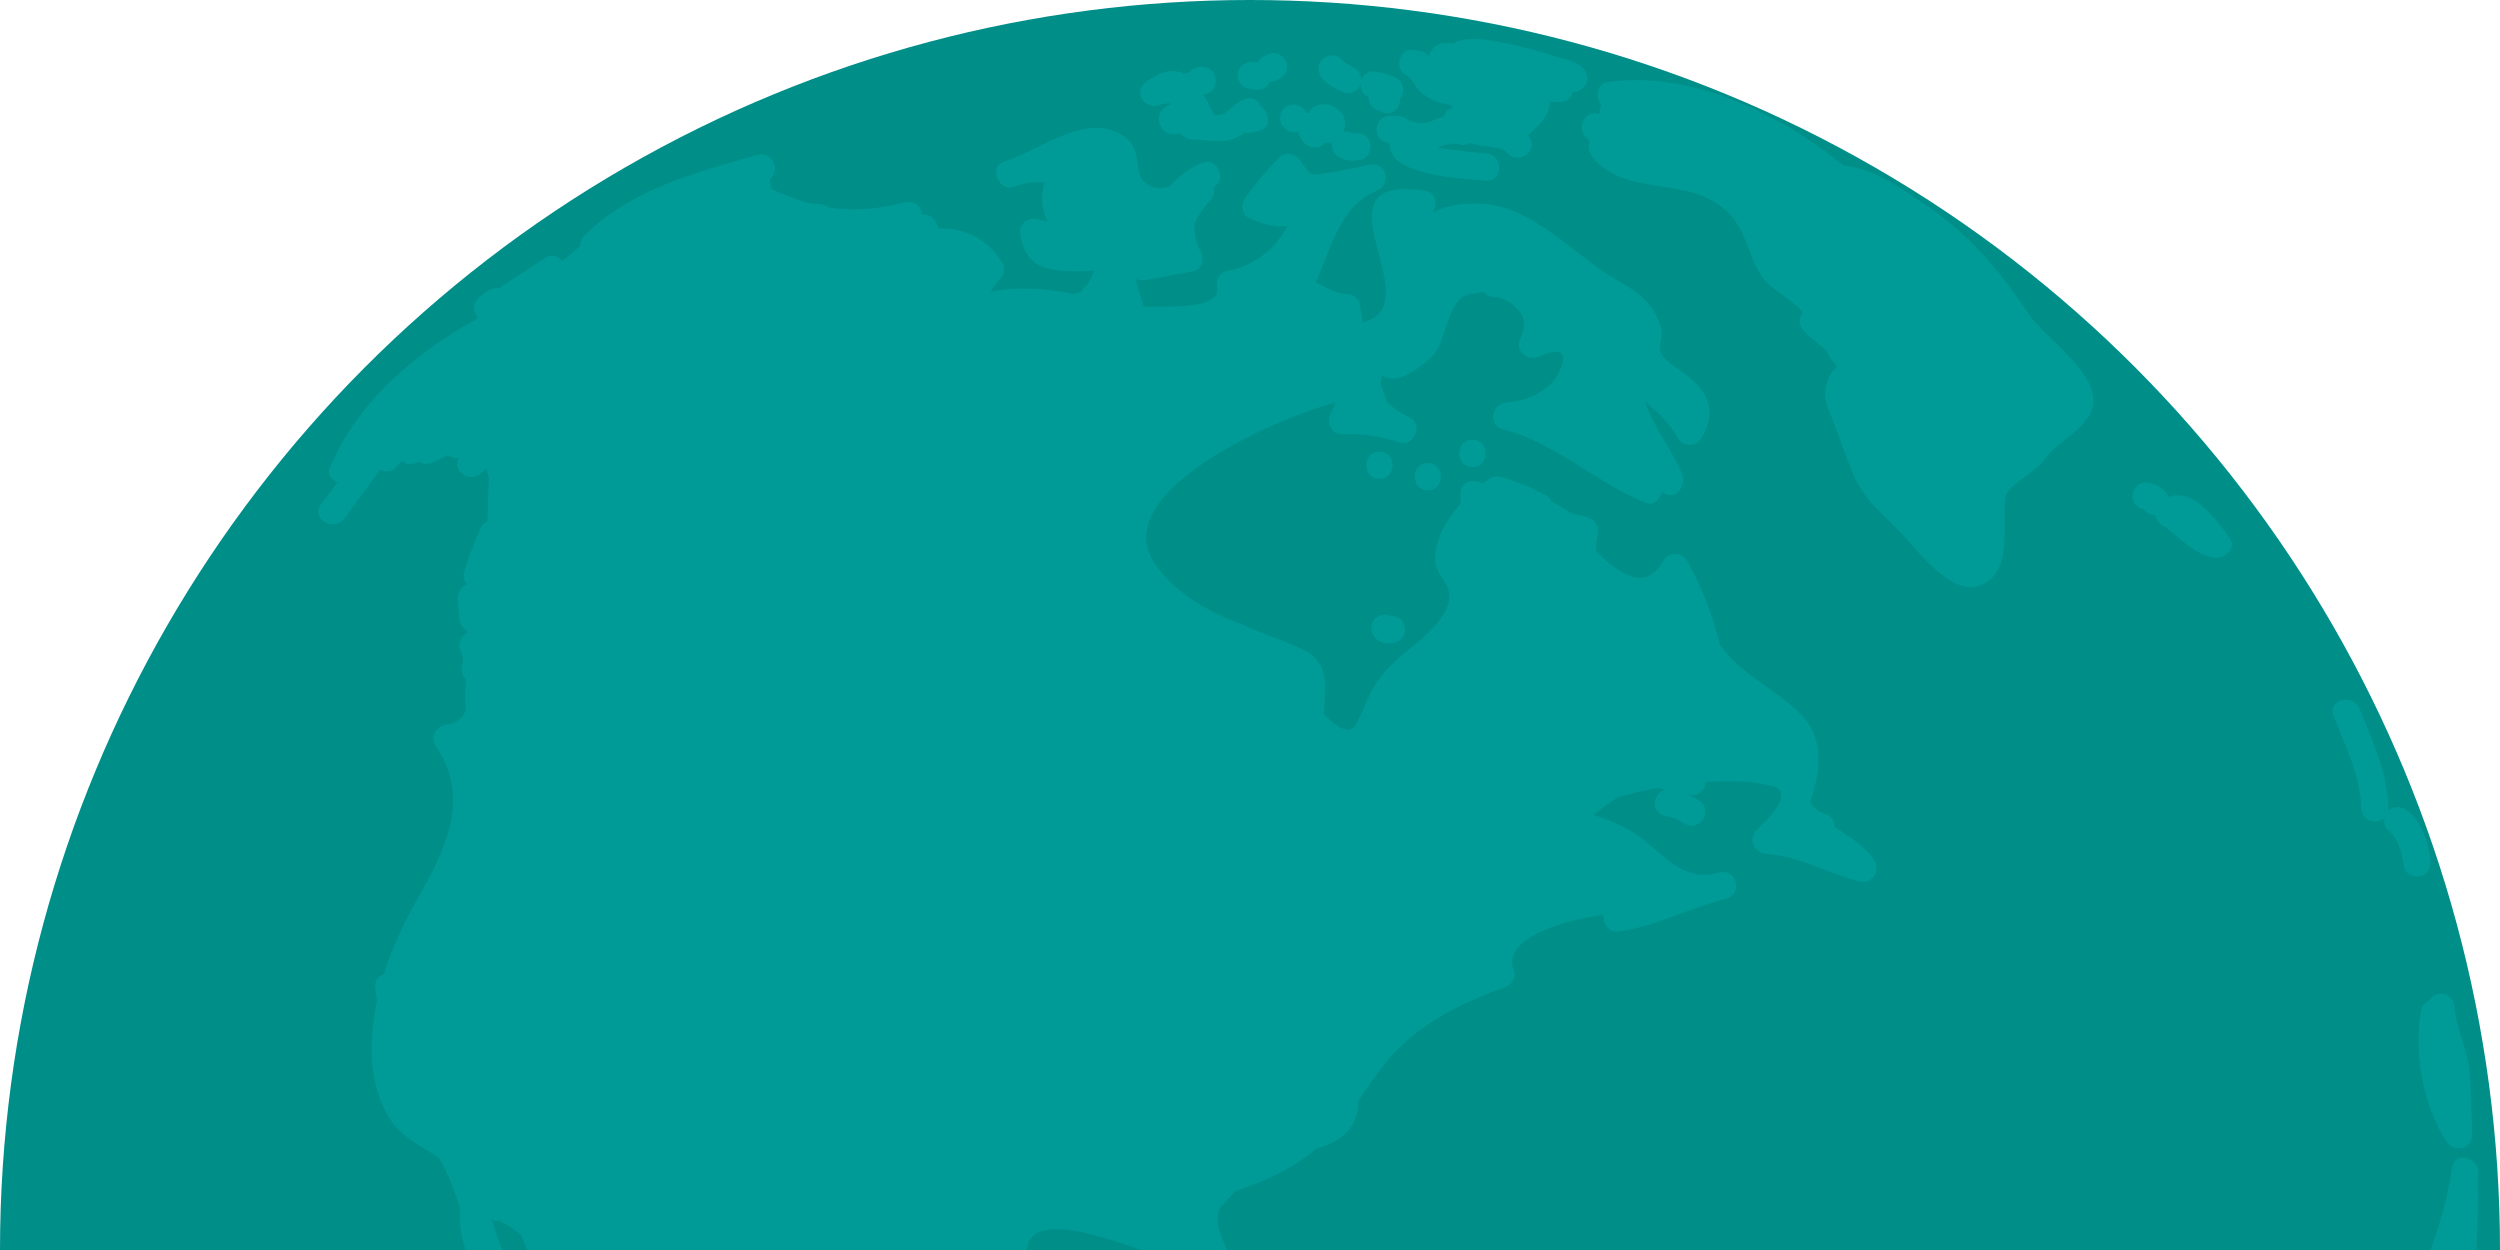 <svg width="1000" height="500" viewBox="0 0 1000 500" fill="none" xmlns="http://www.w3.org/2000/svg">
<circle cx="500" cy="500" r="500" fill="#008E89"/>
<path d="M816.052 740.68C810.44 738.06 805.408 734.18 800.183 731.076C796.312 728.845 791.281 728.748 786.926 728.36C776.766 727.39 767.961 725.644 758.381 722.346C750.64 719.63 743.383 716.235 735.738 714.295C736.609 711.288 736.706 707.796 735.835 703.43C733.416 691.014 722.095 678.792 709.225 681.993C688.131 676.852 666.262 671.031 655.425 650.758C646.426 633.879 625.719 646.102 612.172 647.848C599.979 649.4 593.69 636.886 582.272 636.789C571.821 636.692 560.694 636.304 550.34 638.147C535.438 640.766 526.343 656.772 510.57 657.257C506.409 657.354 501.958 655.996 497.701 655.511C496.346 653.086 493.54 651.728 490.734 653.862C490.25 654.25 489.766 654.444 489.379 654.735C486.089 654.541 482.799 654.444 479.412 654.541C468.962 654.929 460.834 654.735 455.608 642.415C454.157 638.923 459.285 630.193 460.447 626.313C462.188 620.396 458.124 612.054 452.222 610.21C441.384 606.815 430.934 609.434 420.29 604.099C411.968 599.928 423.193 580.625 424.451 573.543C424.934 570.827 423.773 567.335 420.677 566.85C406.259 564.425 398.808 567.238 386.326 575.483C378.778 580.431 370.747 587.318 361.458 588.288C346.072 589.84 335.719 579.266 331.655 565.589C325.365 544.442 329.913 517.185 352.072 508.26C368.425 501.664 388.358 503.895 405.485 504.865C408.678 505.059 410.613 502.246 410.904 499.433C412.936 481.876 451.157 499.045 460.834 501.179C464.801 513.983 473.026 532.899 484.734 532.899C491.992 532.899 494.12 524.654 495.281 519.028C497.991 505.156 483.38 494.292 487.927 483.137C489.96 480.905 492.088 478.674 494.12 476.443C506.022 472.563 517.053 467.519 526.73 459.371C536.019 457.043 543.663 450.932 543.179 440.455C546.76 435.314 550.243 430.076 554.114 425.226C566.209 410.19 584.11 401.266 601.818 394.961C604.334 394.088 606.753 391.178 605.592 388.268C600.173 374.881 627.557 367.606 641.201 366.054C641.297 366.83 641.491 367.703 641.685 368.673C642.168 370.807 644.684 372.941 646.91 372.65C662.295 370.71 675.648 363.144 690.647 359.458C697.323 357.421 694.614 347.235 687.744 348.981C672.552 353.54 664.811 340.542 653.877 333.364C648.651 329.969 643.136 327.738 637.33 325.992C640.717 323.47 643.91 320.851 647.297 318.813C652.328 317.455 657.36 316.291 662.489 315.224C663.747 315.321 664.908 315.515 666.166 315.709C666.359 315.709 666.456 315.806 666.649 315.806C664.037 316 661.908 318.716 661.908 321.239C661.908 324.44 664.424 326.38 667.327 326.671C669.262 326.865 671.971 328.223 674.003 329.484C680.1 333.073 685.518 323.664 679.519 320.074C678.068 319.201 676.616 318.522 675.068 317.843C675.261 317.843 675.358 317.94 675.552 317.94C679.616 318.813 682.132 315.806 682.228 312.702C685.518 312.605 688.905 312.508 692.292 312.508C697.904 312.508 703.516 312.993 709.032 314.448C711.161 315.03 712.225 316 712.515 317.358C712.322 318.037 712.225 318.91 712.322 319.783C710.87 324.343 704.387 330.357 702.549 332.2C699.065 335.789 701.775 341.221 706.419 341.512C719.773 342.482 731.094 349.272 743.77 352.57C748.415 353.735 752.285 348.787 749.866 344.519C746.576 338.699 739.803 334.819 733.9 330.745C733.803 328.611 732.642 326.574 730.223 325.604C727.417 324.925 725.482 323.276 724.127 320.85C727.707 309.792 730.029 296.794 721.805 287.481C711.354 275.647 697.323 270.894 688.034 258.09C685.131 246.449 680.97 235.1 674.778 224.236C672.745 220.743 667.327 220.646 665.392 224.236C658.134 237.331 647.297 229.28 638.491 220.549C638.395 218.415 638.588 216.184 639.072 213.759C639.749 210.752 638.201 207.939 635.298 207.066C633.073 206.387 630.847 205.805 628.525 205.32C626.009 203.671 623.396 202.022 620.687 200.567C620.3 199.597 619.526 198.724 618.365 198.142C614.688 196.299 610.14 193.874 605.592 192.516C603.753 191.74 601.818 191.061 599.786 190.673C597.657 190.284 595.722 191.158 594.367 192.613C593.883 192.807 593.303 193.098 592.819 193.389C589.432 191.158 584.207 192.613 584.207 197.56C584.207 198.821 584.207 200.082 584.207 201.44C578.498 208.036 573.757 216.281 574.047 224.139C574.144 227.34 576.176 230.25 577.917 232.772C585.175 243.442 568.918 255.373 561.855 261.194C556.629 265.559 551.888 270.215 548.695 276.229C547.243 279.042 546.082 281.952 544.824 284.862C544.341 285.832 543.857 286.802 543.373 287.773C541.244 293.787 536.599 293.108 529.632 285.735C529.923 273.416 532.632 264.686 519.376 258.963C513.473 256.441 507.087 254.112 500.7 251.59C499.249 250.814 497.797 250.038 496.056 249.456C495.669 249.262 495.185 249.262 494.798 249.165C481.831 243.733 469.542 236.846 461.705 225.109C442.739 196.59 511.731 166.713 534.084 161.087C533.6 162.736 532.922 164.191 532.245 165.452C530.407 168.944 532.632 173.794 536.987 173.697C545.018 173.309 552.178 174.473 559.726 176.995C565.532 178.935 569.499 169.72 563.887 167.004C560.113 165.161 557.017 163.124 554.694 160.602C554.694 160.117 554.597 159.535 554.307 159.05C553.63 157.497 553.049 155.945 552.469 154.296C552.178 152.647 552.372 151.386 552.952 150.125C558.952 154.393 567.757 146.924 571.918 143.529C579.466 137.515 578.111 117.435 589.626 117.435C590.787 117.435 591.658 117.144 592.432 116.659C592.819 116.756 593.303 116.853 593.69 116.95C594.948 118.599 597.173 119.181 599.302 118.696C606.753 121.703 612.365 126.942 608.301 135.09C605.689 140.328 610.817 144.693 615.752 142.559C624.557 138.776 627.557 140.91 623.59 148.864C619.622 156.721 610.914 160.408 602.592 160.99C596.69 161.378 594.948 170.108 601.141 171.66C621.945 176.995 638.298 192.904 658.037 201.052C661.424 202.41 664.134 199.694 664.714 196.59C664.908 196.784 665.198 196.881 665.392 197.075C670.423 200.664 674.681 193.971 672.842 189.605C668.681 179.711 661.327 170.787 658.037 160.699C663.166 164.676 667.714 169.235 671.197 175.249C673.326 178.741 678.551 178.838 680.583 175.249C688.034 162.445 681.745 154.587 670.52 147.118C658.521 139.164 667.52 138.097 663.553 128.494C660.263 120.733 655.328 116.853 647.974 112.779C631.428 103.661 614.784 83.969 595.238 81.738C587.207 80.865 579.369 81.835 573.079 84.939C575.014 82.029 574.531 76.985 570.37 76.306C522.278 69.031 573.757 122.091 545.018 128.979C544.631 126.553 544.244 124.031 543.953 121.606C543.663 119.278 540.857 117.532 538.728 117.629C535.438 117.726 530.6 115.204 526.246 112.876C532.632 99.296 535.535 82.708 550.533 76.403C556.823 73.784 554.694 64.375 547.63 65.927C540.857 67.382 534.084 68.837 527.117 69.807C523.633 70.292 522.666 67.673 520.053 64.181C518.118 61.367 514.15 60.398 511.538 63.114C506.506 68.352 501.861 73.784 497.701 79.798C496.152 82.029 497.12 86.103 499.636 87.267C505.345 89.789 510.086 90.953 514.924 90.468C510.086 99.781 501.861 106.28 490.637 108.414C487.54 108.996 486.283 112.391 486.863 115.107C488.411 123.352 469.736 122.673 457.447 122.673C456.286 118.987 455.221 115.204 454.157 111.421C455.318 112.1 456.673 112.294 458.221 112.003C464.511 110.839 470.897 109.772 477.187 108.511C481.638 107.638 481.831 102.303 479.606 99.393C478.058 95.609 477.477 92.214 477.864 89.304C479.315 86.103 481.154 83.29 483.96 80.283C485.508 78.634 485.799 76.791 485.315 75.142C485.702 74.851 486.089 74.463 486.476 74.172C490.637 70.777 486.186 63.114 481.154 65.054C475.639 67.188 471.381 70.389 468.381 74.269C465.865 75.336 463.253 75.724 460.543 74.56C454.351 71.844 455.608 66.121 454.254 61.077C452.899 56.032 448.448 53.122 443.803 51.861C431.224 48.369 416.71 58.942 405.001 63.404C404.614 63.502 404.324 63.696 403.937 63.793C403.453 63.987 403.066 64.084 402.582 64.278C402.098 64.472 401.711 64.569 401.227 64.763C395.518 67.285 399.582 76.597 405.388 74.754C406.066 74.56 406.743 74.269 407.324 74.075C410.904 73.008 414.387 72.62 417.871 72.911C416.226 78.537 416.613 83.775 418.935 88.528C417.58 88.237 416.226 88.043 414.871 87.655C411.775 86.782 407.614 89.304 408.001 92.894C409.936 110.16 424.064 108.705 437.707 108.317C436.933 109.869 436.256 111.421 435.482 112.973C434.321 114.234 433.159 115.592 432.095 117.047C431.224 117.047 430.353 117.144 429.579 117.629C419.613 115.689 410.033 114.719 399.679 116.077H399.582C399.099 116.174 398.615 116.174 398.131 116.271C397.454 116.368 396.97 116.562 396.486 116.853H396.389C396.293 116.756 396.293 116.659 396.196 116.659C397.357 115.01 398.518 113.264 399.97 111.615C401.518 109.869 402.195 107.153 400.84 105.019C394.551 95.319 386.036 91.147 375.682 91.438C375.101 90.565 374.521 89.595 374.134 88.625C372.876 86.2 370.844 85.521 368.908 86.006C368.812 85.618 368.715 85.23 368.618 84.745C367.941 81.835 364.748 80.186 361.942 80.962C350.523 83.872 340.847 84.454 331.461 82.999C330.493 82.223 329.236 81.738 327.978 81.641C326.72 81.544 325.462 81.447 324.204 81.447C319.075 80.089 313.85 78.052 308.431 75.53C308.238 74.172 308.141 72.814 307.948 71.553C312.399 68.158 308.915 60.397 303.206 61.95C301.948 62.337 300.594 62.629 299.336 63.017C298.078 63.307 296.82 63.696 295.562 64.084C273.306 70.389 249.986 77.761 233.537 94.445C232.472 95.513 232.085 96.968 232.085 98.326C229.86 100.46 227.44 102.4 225.021 104.34C223.376 102.497 220.667 101.527 218.248 103.079C211.958 107.056 205.765 111.227 199.476 115.398C198.702 115.204 197.928 115.301 197.057 115.495C194.638 116.271 192.993 117.726 191.251 119.472C188.735 121.897 189.412 125.195 191.444 127.136C166.963 140.716 144.321 159.341 132.806 185.143C132.709 185.24 132.709 185.337 132.612 185.434C132.419 185.822 132.225 186.307 132.032 186.695C130.774 189.605 132.516 191.934 135.031 192.904C132.806 195.911 130.58 198.821 128.355 201.828C124.194 207.454 133.58 212.886 137.741 207.357C142.676 200.761 147.514 194.359 152.062 187.665C153.9 188.926 156.416 189.023 158.448 186.792C159.222 186.016 159.996 185.143 160.77 184.367C162.415 185.822 164.931 186.21 167.35 184.658C168.995 185.628 171.221 185.919 172.963 185.046C174.995 184.076 177.027 183.106 179.059 182.039C179.93 182.718 180.994 183.203 182.349 183.203C182.736 183.203 183.123 183.203 183.51 183.203C180.607 188.538 187.864 193.195 192.219 189.411C192.993 188.732 193.767 187.956 194.444 187.277C194.831 188.538 195.218 189.799 195.605 191.061C195.315 196.881 195.121 202.798 195.025 208.618C193.864 208.909 192.896 209.782 192.219 211.237C192.025 211.625 191.831 212.11 191.638 212.498V212.595C189.316 217.93 187.284 223.266 185.639 228.989C185.058 230.735 185.639 232.481 186.8 233.742C184.381 234.712 182.639 237.719 183.123 240.532C183.316 242.957 183.607 245.285 183.8 247.71C183.897 249.747 185.155 251.396 186.897 252.366C186.8 252.657 186.8 252.948 186.703 253.239C186.606 253.239 186.606 253.336 186.509 253.336C184.477 254.306 183.22 257.314 183.994 259.448C184.381 260.515 184.865 261.776 185.252 263.231C185.058 264.686 184.768 266.044 184.671 267.499C184.477 269.245 185.252 270.603 186.413 271.573C186.122 275.841 186.026 280.012 186.316 284.28C185.058 287.19 182.736 289.325 178.865 289.81C175.188 290.198 171.608 294.272 174.124 298.055C188.929 319.783 177.898 340.057 166.576 360.331C161.061 370.128 156.706 379.634 153.513 389.723C151.481 390.305 149.836 392.051 150.126 394.767C150.32 396.707 150.514 398.647 150.804 400.587C150.32 403.012 149.836 405.437 149.546 407.959C147.611 421.831 148.578 436.284 156.416 448.215C160.867 454.909 168.705 458.595 175.478 463.057C179.349 469.556 181.865 476.346 184.09 483.331C181.478 507.29 207.41 533.384 216.506 553.173C219.216 558.993 227.731 554.725 226.473 549.002C222.989 534.063 213.797 522.908 205.959 510.103C201.701 503.119 199.089 495.553 196.67 487.89C197.541 488.278 198.605 488.375 199.573 488.278C202.669 489.636 205.765 491.673 208.572 494.195C212.055 504.186 218.151 512.14 224.925 519.61C230.44 531.832 241.471 544.539 252.018 550.457C255.212 555.501 257.921 560.351 260.146 565.492C260.146 566.365 260.146 567.335 260.243 568.208C260.63 580.431 261.114 591.489 272.242 589.937C279.209 595.175 288.982 598.279 295.562 600.704C313.657 607.3 328.655 610.211 347.911 610.502C371.037 610.89 384.487 624.567 404.808 632.327C424.935 639.99 438.772 652.116 456.189 663.659C467.22 670.934 478.832 672.292 489.669 667.054C490.347 667.248 491.121 667.345 491.798 667.248C494.507 667.442 497.12 667.733 499.733 668.218C499.249 669.479 499.346 670.934 500.41 672.389C505.345 678.986 506.119 687.134 505.442 695.379C499.733 702.751 490.637 709.542 486.089 715.556C482.605 720.115 480.864 724.189 479.219 729.621C476.606 738.642 482.509 742.814 476.896 752.902C475.348 755.715 476.413 758.625 478.832 760.371C479.122 760.565 479.412 760.759 479.799 761.05C480.573 762.99 482.315 764.542 484.734 764.445C488.702 767.064 492.572 769.489 496.249 772.205C504.28 782.003 513.86 797.814 516.666 801.5C524.02 810.91 533.116 814.79 543.663 819.64C555.952 825.266 560.694 833.511 562.919 845.637C560.79 851.845 560.21 859.023 559.436 864.455C557.887 875.805 557.307 887.251 556.146 898.6C553.92 906.167 551.598 913.636 549.759 921.299C549.275 923.433 548.888 926.44 548.598 929.932C544.147 939.439 539.889 947.975 539.889 958.16C538.148 959.13 537.374 960.876 537.47 962.719C536.89 963.495 536.503 964.368 536.503 965.533C536.309 969.801 536.406 973.972 536.503 978.24C536.599 980.762 538.148 982.702 540.47 983.478C545.115 985.127 549.179 985.709 554.21 985.515C557.887 985.418 560.113 982.12 559.436 978.628C561.274 975.621 563.113 972.711 564.951 969.704C566.306 968.346 567.564 966.988 569.015 965.629C571.241 963.495 570.854 960.488 569.305 958.548C570.757 957.966 572.112 956.802 572.692 955.056C578.691 951.37 583.53 946.132 588.368 940.991C590.11 941.864 592.238 941.67 594.077 939.73C599.496 933.619 606.076 929.544 613.236 926.246C615.075 928.089 618.074 928.671 620.397 926.052C626.009 919.747 627.751 914.606 635.879 912.084C637.137 912.181 638.298 911.89 639.362 911.017C643.039 909.95 646.619 908.107 650.103 905.779C650.877 905.779 651.651 905.488 652.522 905.003C667.907 895.399 680.196 881.431 693.453 869.112C695.098 869.596 696.936 869.305 698.581 867.753C702.645 864.067 706.322 859.993 709.709 855.725C711.257 854.658 712.902 853.591 714.547 852.621C715.612 853.203 716.87 853.494 718.515 853.203C725.578 852.039 731.481 849.614 737.19 846.219C738.351 846.413 739.512 846.219 740.673 845.346C765.058 828.079 774.347 798.299 798.732 780.936C806.182 775.601 815.181 769.295 818.762 760.565C821.277 755.23 822.922 743.881 816.052 740.68Z" fill="#009B97"/>
<path d="M562.339 29.939C564.854 31.103 565.628 34.207 567.564 36.147C569.596 38.087 571.918 39.639 574.627 40.609C576.659 41.288 578.595 41.676 580.627 41.967C580.627 42.161 580.627 42.355 580.724 42.549C580.82 42.743 580.917 43.035 580.917 43.228C579.659 43.52 578.498 44.295 577.917 45.654C577.724 46.042 577.627 46.333 577.53 46.721C576.079 47.109 574.627 47.497 573.079 48.273C569.499 49.825 566.693 49.243 563.693 48.273C561.758 46.721 559.049 46.139 555.855 46.333C548.888 46.721 548.888 56.809 555.855 57.197C555.855 58.555 556.146 60.107 556.823 61.368C558.468 64.472 560.887 65.733 564.08 67.091C572.982 70.874 584.981 71.456 594.464 72.232C601.431 72.717 601.431 61.853 594.464 61.368C592.916 61.271 582.562 60.398 574.918 58.943C578.014 57.876 581.207 56.906 584.013 57.779C585.658 58.167 587.11 57.779 588.174 57.1C588.755 57.294 589.335 57.585 590.013 57.779C590.4 57.876 591.174 58.07 592.045 58.167C592.819 58.458 593.593 58.555 594.464 58.458C597.754 58.846 601.528 59.428 602.399 60.592C606.366 66.315 615.655 60.98 611.785 55.063C611.494 54.675 611.398 54.19 611.301 53.802C611.494 53.608 611.785 53.511 611.978 53.317C616.139 49.825 620.203 45.362 619.913 40.512C620.493 40.706 621.074 40.803 621.751 40.803C622.525 40.803 623.203 40.803 623.977 40.803C626.88 40.803 628.621 38.96 629.105 36.826C632.782 36.826 636.556 32.946 634.234 28.678C632.008 24.701 626.106 23.731 622.138 22.567C615.752 20.627 609.462 18.687 602.786 17.426C596.883 16.262 587.013 13.934 581.304 17.426C579.949 17.232 578.595 17.135 577.047 17.329C574.337 17.62 572.112 20.045 571.725 22.47C569.886 20.821 567.854 20.239 565.241 19.948C559.726 19.172 557.597 27.708 562.339 29.939Z" fill="#009B97"/>
<path d="M463.059 42.161C463.64 41.967 464.22 41.773 464.801 41.676C464.994 41.676 466.156 41.482 466.059 41.482C466.639 41.385 467.22 41.288 467.704 41.094C467.897 41.385 467.994 41.676 468.188 41.967C466.543 42.258 465.091 43.422 464.317 44.78C462.479 47.981 464.414 52.54 467.897 53.51C469.155 53.898 470.316 53.704 471.381 53.316C471.478 53.316 471.574 53.413 471.671 53.413C472.058 53.607 472.445 53.801 472.832 53.898C473.703 54.965 475.058 55.644 476.606 55.741C481.154 55.838 485.605 56.808 490.056 56.323C492.475 56.032 494.507 55.256 496.539 53.898C496.926 53.607 497.313 53.316 497.7 52.928C498.281 53.122 498.862 53.219 499.442 53.122C500.7 52.928 502.055 52.734 503.313 52.443C508.635 51.376 508.054 44.877 504.377 42.646C503.41 40.221 501.184 38.475 498.184 39.542C494.701 40.803 492.862 43.228 489.863 45.265C488.895 45.944 487.347 46.041 485.702 46.041C484.25 43.519 483.283 40.997 481.928 38.863C481.734 38.475 481.638 38.087 481.347 37.699C488.024 37.408 487.927 26.834 481.057 26.834C480.96 26.834 480.767 26.834 480.67 26.834C480.477 26.834 480.186 26.834 479.993 26.834C478.057 26.834 476.606 27.707 475.735 28.968C474.961 29.065 474.187 29.259 473.51 29.55C471.478 28.289 468.865 28.192 466.543 28.677C463.833 29.259 461.124 30.909 458.802 32.461C456.77 33.819 455.608 36.147 456.286 38.572C457.157 40.997 460.35 43.228 463.059 42.161Z" fill="#009B97"/>
<path d="M513.57 51.085C513.666 51.182 513.763 51.279 513.763 51.279C515.215 52.734 517.343 53.122 519.279 52.54C519.666 53.898 520.246 55.159 521.02 56.323C522.859 59.039 527.117 60.203 529.536 57.39C529.632 57.293 529.729 57.196 529.729 57.099C530.794 57.293 531.858 57.196 532.922 56.808C532.439 59.039 533.406 61.465 535.438 62.725C538.148 64.375 541.147 64.569 544.244 63.89C547.147 63.308 548.792 59.913 548.017 57.196C547.243 54.189 544.244 52.734 541.341 53.413C542.308 53.219 540.276 53.316 541.534 53.51C541.438 53.51 541.341 53.51 541.244 53.51C541.147 53.413 541.05 53.413 540.954 53.316C539.793 52.637 538.438 52.443 537.18 52.734C538.341 50.503 538.438 47.884 536.89 45.653C534.954 42.84 531.955 41.482 528.568 41.773C526.439 41.967 524.504 43.131 523.633 44.974C523.246 45.071 522.859 45.168 522.472 45.265C522.182 44.683 521.891 44.101 521.407 43.616C521.311 43.519 521.214 43.422 521.214 43.422C519.085 41.288 515.602 41.288 513.57 43.422C511.538 45.556 511.538 49.048 513.57 51.085Z" fill="#009B97"/>
<path d="M536.406 36.535C539.018 37.893 542.308 37.214 543.857 34.595C544.05 34.207 544.244 33.819 544.34 33.431C544.34 33.625 544.244 33.819 544.244 34.013C544.244 36.438 545.598 38.087 547.534 38.863C547.437 41.385 549.082 43.422 551.501 44.295C551.598 44.295 551.694 44.392 551.694 44.392C553.92 45.653 556.533 45.75 558.468 43.81C559.532 42.743 560.113 40.997 560.016 39.445C560.21 39.251 560.5 39.057 560.597 38.766C562.048 36.244 561.274 32.655 558.661 31.297C555.759 29.744 552.856 28.968 549.566 28.581C547.147 28.289 545.115 30.326 544.34 32.558C544.631 30.424 543.663 28.095 541.728 27.125C540.76 26.64 539.696 26.058 538.728 25.476C538.244 25.185 537.761 24.894 537.277 24.506C538.051 24.991 536.793 23.924 536.599 23.73C534.761 21.402 530.794 21.79 528.955 23.73C526.73 25.961 527.117 29.066 528.955 31.393C530.987 33.819 533.89 35.274 536.406 36.535Z" fill="#009B97"/>
<path d="M499.055 35.371C499.829 35.565 500.7 35.565 501.571 35.759C504.184 36.438 506.893 35.08 507.957 32.654C508.441 32.654 509.022 32.654 509.506 32.461C509.989 32.267 510.377 32.169 510.86 31.976C513.666 30.909 515.505 28.289 514.634 25.282C513.86 22.566 510.764 20.432 507.957 21.499C507.474 21.693 507.087 21.79 506.603 21.984C505.055 22.566 503.797 23.633 503.119 25.088C502.926 25.088 502.732 24.991 502.635 24.991C502.055 24.7 501.281 24.603 500.603 24.7C500.603 24.7 500.603 24.7 500.507 24.7C498.088 24.991 495.959 26.155 495.281 28.677C494.507 31.393 496.152 34.692 499.055 35.371Z" fill="#009B97"/>
<path d="M811.891 126.165C800.28 108.899 788.765 94.639 771.444 82.805C762.735 76.791 749.382 66.897 737.48 66.315C712.031 45.362 676.229 28.095 642.942 32.849C638.491 33.431 638.201 39.251 640.523 41.967C640.136 43.228 639.749 44.392 639.459 45.653C633.653 43.519 629.879 52.734 635.298 55.644C635.491 56.032 635.685 56.517 635.782 56.905C635.201 58.651 635.491 60.106 636.266 61.173C636.459 61.95 636.846 62.725 637.524 63.502C652.038 80.089 679.422 68.546 694.13 88.431C699.936 96.385 700.226 107.153 707.871 114.04C709.419 115.495 711.451 116.756 713.096 118.017C715.418 119.666 717.644 121.412 719.772 123.255C720.256 124.128 720.74 124.71 721.127 125.001C719.772 126.747 719.289 129.173 720.643 131.113C722.966 134.702 727.417 137.224 730.61 140.328C730.707 140.619 730.803 140.91 730.997 141.201C731.481 141.977 731.868 142.753 732.352 143.529C732.835 144.402 733.416 144.984 734.093 145.469C734.287 146.051 734.48 146.633 734.577 147.215C733.223 147.991 732.255 149.349 731.771 150.804C731.771 150.804 731.771 150.901 731.674 150.901C729.255 155.945 729.642 159.826 731.868 165.064C735.351 173.309 737.964 181.942 741.447 190.09C745.995 200.47 753.059 205.32 760.607 213.371C766.799 219.87 780.25 238.107 791.474 234.324C805.698 229.474 800.57 210.461 802.215 198.724C802.795 194.359 814.601 188.538 817.697 183.979C822.922 176.316 832.695 173.018 836.469 164.579C842.468 151.386 817.697 134.799 811.891 126.165Z" fill="#009B97"/>
<path d="M867.434 198.821C867.143 198.045 866.756 197.366 866.176 196.784C863.95 194.552 861.628 193.194 858.435 193C855.435 192.806 853.016 195.62 853.016 198.433C853.016 201.246 855.048 203.283 857.66 203.768C857.951 203.962 858.144 204.253 858.435 204.544C859.499 205.611 860.854 206.096 862.208 206.096C862.595 208.327 864.24 210.364 866.369 210.752C866.563 211.14 866.853 211.431 867.24 211.722C872.755 216.087 878.368 221.907 885.625 223.071C889.689 223.75 895.011 219.385 891.721 215.02C886.689 208.133 877.4 194.941 867.434 198.821Z" fill="#009B97"/>
<path d="M551.791 180.681C544.824 180.681 544.824 191.546 551.791 191.546C558.758 191.546 558.758 180.681 551.791 180.681Z" fill="#009B97"/>
<path d="M571.144 196.105C578.111 196.105 578.111 185.24 571.144 185.24C564.177 185.24 564.177 196.105 571.144 196.105Z" fill="#009B97"/>
<path d="M588.948 175.928C581.981 175.928 581.981 186.792 588.948 186.792C596.012 186.889 596.012 175.928 588.948 175.928Z" fill="#009B97"/>
<path d="M551.211 256.149C553.146 257.604 555.855 257.604 558.081 257.022C560.984 256.246 562.629 253.142 561.855 250.329C561.177 247.71 558.662 246.158 556.049 246.352C553.727 245.091 550.437 246.449 549.179 248.583C547.63 251.493 548.888 254.306 551.211 256.149Z" fill="#009B97"/>
<path d="M953.843 327.156C953.456 328.902 953.843 330.939 955.295 332.103C959.649 335.595 960.907 341.415 961.584 346.653C961.971 349.563 965.745 351.212 968.261 350.436C968.938 350.242 969.422 349.951 969.906 349.66C971.744 348.399 972.422 346.071 972.131 343.743C971.164 336.662 968.745 328.902 963.036 324.343C962.358 323.761 961.584 323.373 960.81 323.179C958.972 322.5 956.94 322.791 955.295 324.343C955.295 324.343 955.295 324.343 955.295 324.44C955.391 324.052 955.391 323.761 955.391 323.373C955.004 309.113 949.102 296.6 943.877 283.504C941.264 277.102 930.814 279.915 933.426 286.414C938.168 298.443 944.167 310.18 944.554 323.373C944.651 328.611 950.94 329.969 953.843 327.156Z" fill="#009B97"/>
<path d="M971.164 400.684C969.809 401.169 968.745 402.333 968.454 404.273C965.455 421.152 969.132 442.298 978.711 456.752C981.614 461.02 988.968 459.662 988.871 454.036C988.581 445.402 988.581 436.866 987.807 428.33C986.936 419.502 982.485 411.645 981.808 402.818C981.324 397.192 974.938 395.64 971.648 400.102C971.357 400.296 971.261 400.49 971.164 400.684Z" fill="#009B97"/>
<path d="M992.549 524.072C991.871 518.058 991 511.946 990.71 505.932C990.517 503.216 990.517 500.403 990.613 497.687C990.807 493.419 991 489.054 991.097 484.786C991.291 480.711 991.387 476.734 991.097 472.66C991.097 472.369 991 472.078 991 471.787C991.097 471.205 991.194 470.623 991.291 469.944C992.355 463.057 981.808 460.147 980.84 467.034C977.26 491.188 967.39 512.819 958.391 535.227C954.23 545.606 951.037 556.277 948.715 567.238C946.973 575.483 947.263 584.408 946.005 592.847C945.522 593.429 945.038 594.108 944.747 594.884C940.49 606.233 935.845 616.322 936.329 628.544C936.523 633.976 939.329 639.602 941.361 644.646C944.651 652.795 944.651 662.786 944.941 671.516C945.038 675.881 951.037 679.277 954.23 675.396C960.423 667.733 965.842 661.816 970.1 654.056C971.551 651.34 972.906 648.333 974.067 644.937C980.163 626.798 983.163 607.494 986.743 588.773C990.033 571.409 994.097 553.949 993.71 536.197C993.419 532.22 992.936 528.146 992.549 524.072Z" fill="#009B97"/>
</svg>
